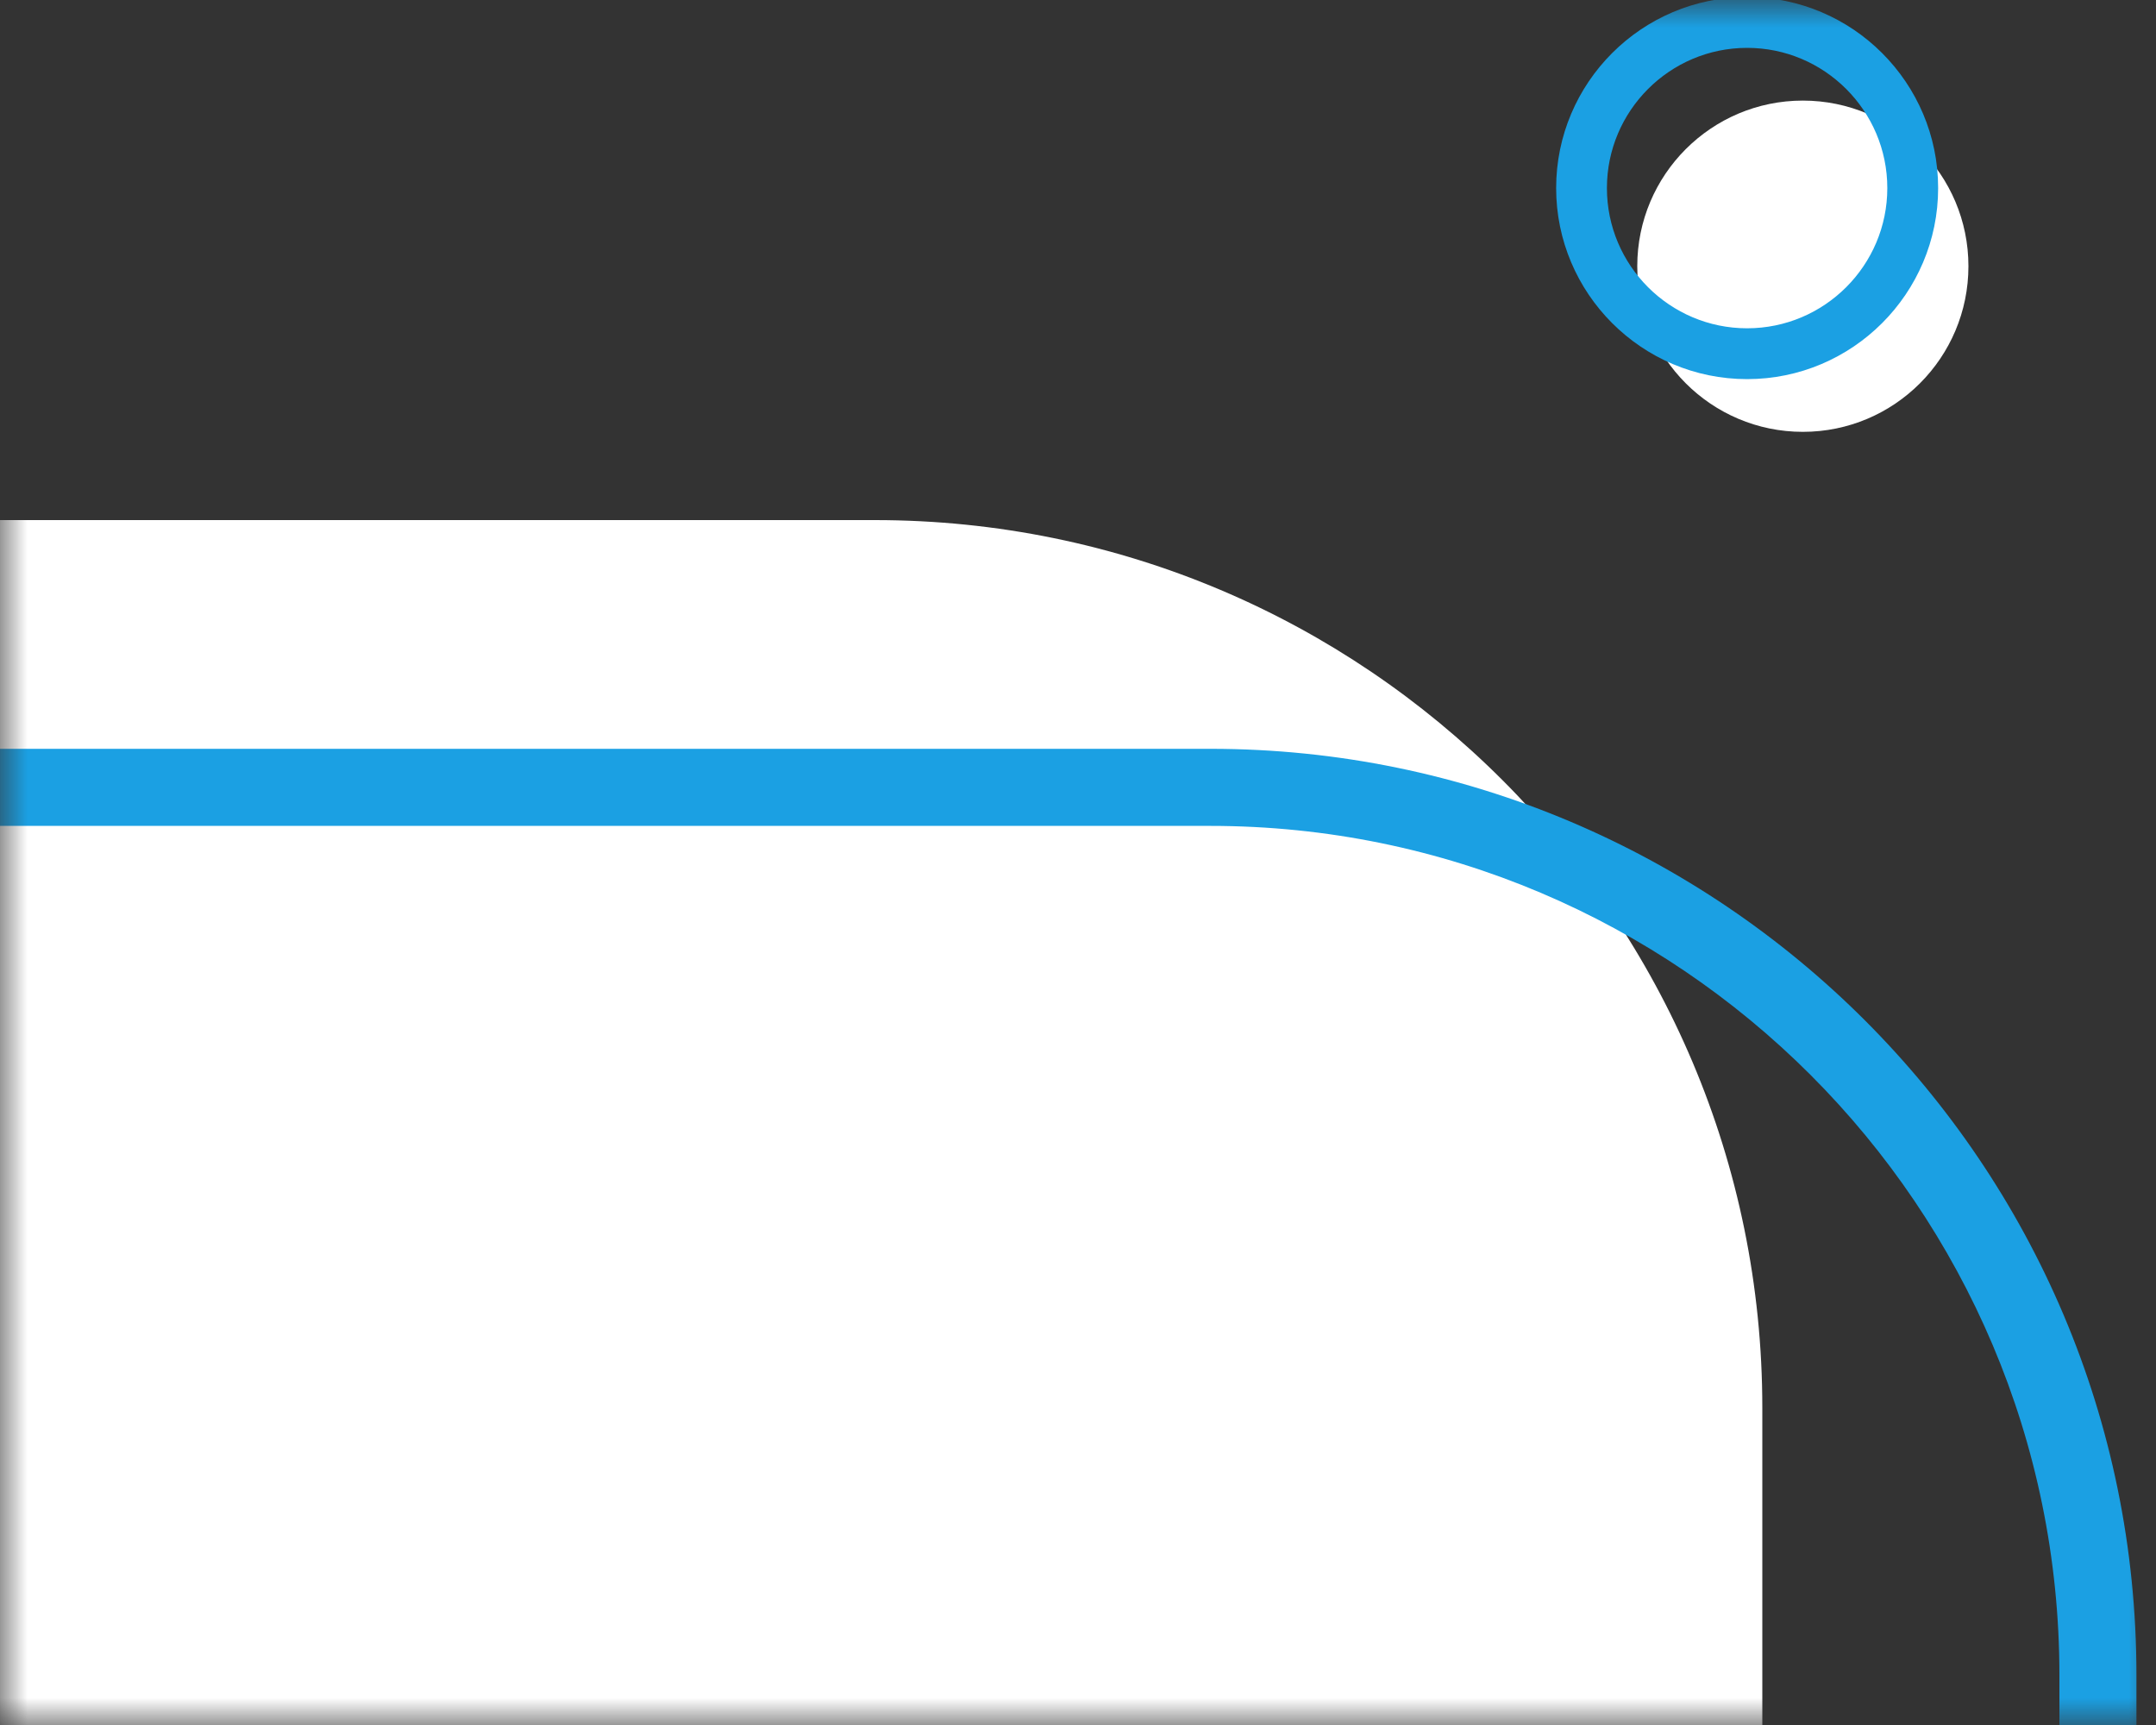 <?xml version="1.0" encoding="UTF-8"?>
<svg width="40px" height="32px" viewBox="0 0 40 32" version="1.1" xmlns="http://www.w3.org/2000/svg" xmlns:xlink="http://www.w3.org/1999/xlink">
    <rect x="0" y="0" width="40" height="32" fill="#333333" stroke="none"/>
    <title>callout 3 navy inverted top-right</title>
    <defs>
        <rect id="path-1" x="0" y="0" width="40" height="32"></rect>
    </defs>
    <g id="Page-1" stroke="none" stroke-width="1" fill="none" fill-rule="evenodd">
        <g id="Artboard" transform="translate(-1960, -752)">
            <g id="callout-3-navy-inverted-top-right" transform="translate(1960, 752)">
                <mask id="mask-2" fill="white">
                    <use xlink:href="#path-1"></use>
                </mask>
                <g id="Mask"></g>
                <g id="Group" mask="url(#mask-2)">
                    <g transform="translate(-205.052, -0.054)">
                        <path d="M26.239,62.979 C17.146,62.979 9.774,55.607 9.774,46.514 L9.774,26.167 C9.774,17.073 17.146,9.702 26.239,9.702 L221.283,9.702 C230.376,9.702 237.748,17.073 237.748,26.167 L237.748,46.514 C237.748,55.607 230.376,62.979 221.283,62.979 L26.239,62.979 Z" id="Fill-1586" fill="#FFFFFF"></path>
                        <path d="M32.466,15.375 C23.782,15.375 16.716,22.441 16.716,31.126 L16.716,49.717 C16.716,58.402 23.782,65.468 32.466,65.468 L227.51,65.468 C236.195,65.468 243.26,58.402 243.26,49.717 L243.26,31.126 C243.26,22.441 236.195,15.375 227.51,15.375 L32.466,15.375 Z M32.466,66.898 C22.993,66.898 15.287,59.191 15.287,49.717 L15.287,31.126 C15.287,21.652 22.993,13.945 32.466,13.945 L227.51,13.945 C236.983,13.945 244.689,21.652 244.689,31.126 L244.689,49.717 C244.689,59.191 236.983,66.898 227.51,66.898 L32.466,66.898 Z" id="Fill-1588" fill="#1BA0E3"></path>
                        <path d="M238.5,8.065 C236.804,8.065 235.428,6.689 235.428,4.992 C235.428,3.296 236.804,1.92 238.5,1.92 C240.197,1.92 241.572,3.296 241.572,4.992 C241.572,6.689 240.197,8.065 238.5,8.065 Z" id="Fill-1610" fill="#FFFFFF"></path>
                        <path d="M237.466,0.942 C236.032,0.942 234.865,2.109 234.865,3.543 C234.865,4.978 236.032,6.144 237.466,6.144 C238.9,6.144 240.067,4.978 240.067,3.543 C240.067,2.109 238.9,0.942 237.466,0.942 M237.466,7.087 C235.512,7.087 233.923,5.497 233.923,3.543 C233.923,1.589 235.512,0 237.466,0 C239.42,0 241.01,1.589 241.01,3.543 C241.01,5.497 239.42,7.087 237.466,7.087" id="Fill-1612" fill="#1BA0E3"></path>
                    </g>
                </g>
            </g>
        </g>
    </g>
</svg>